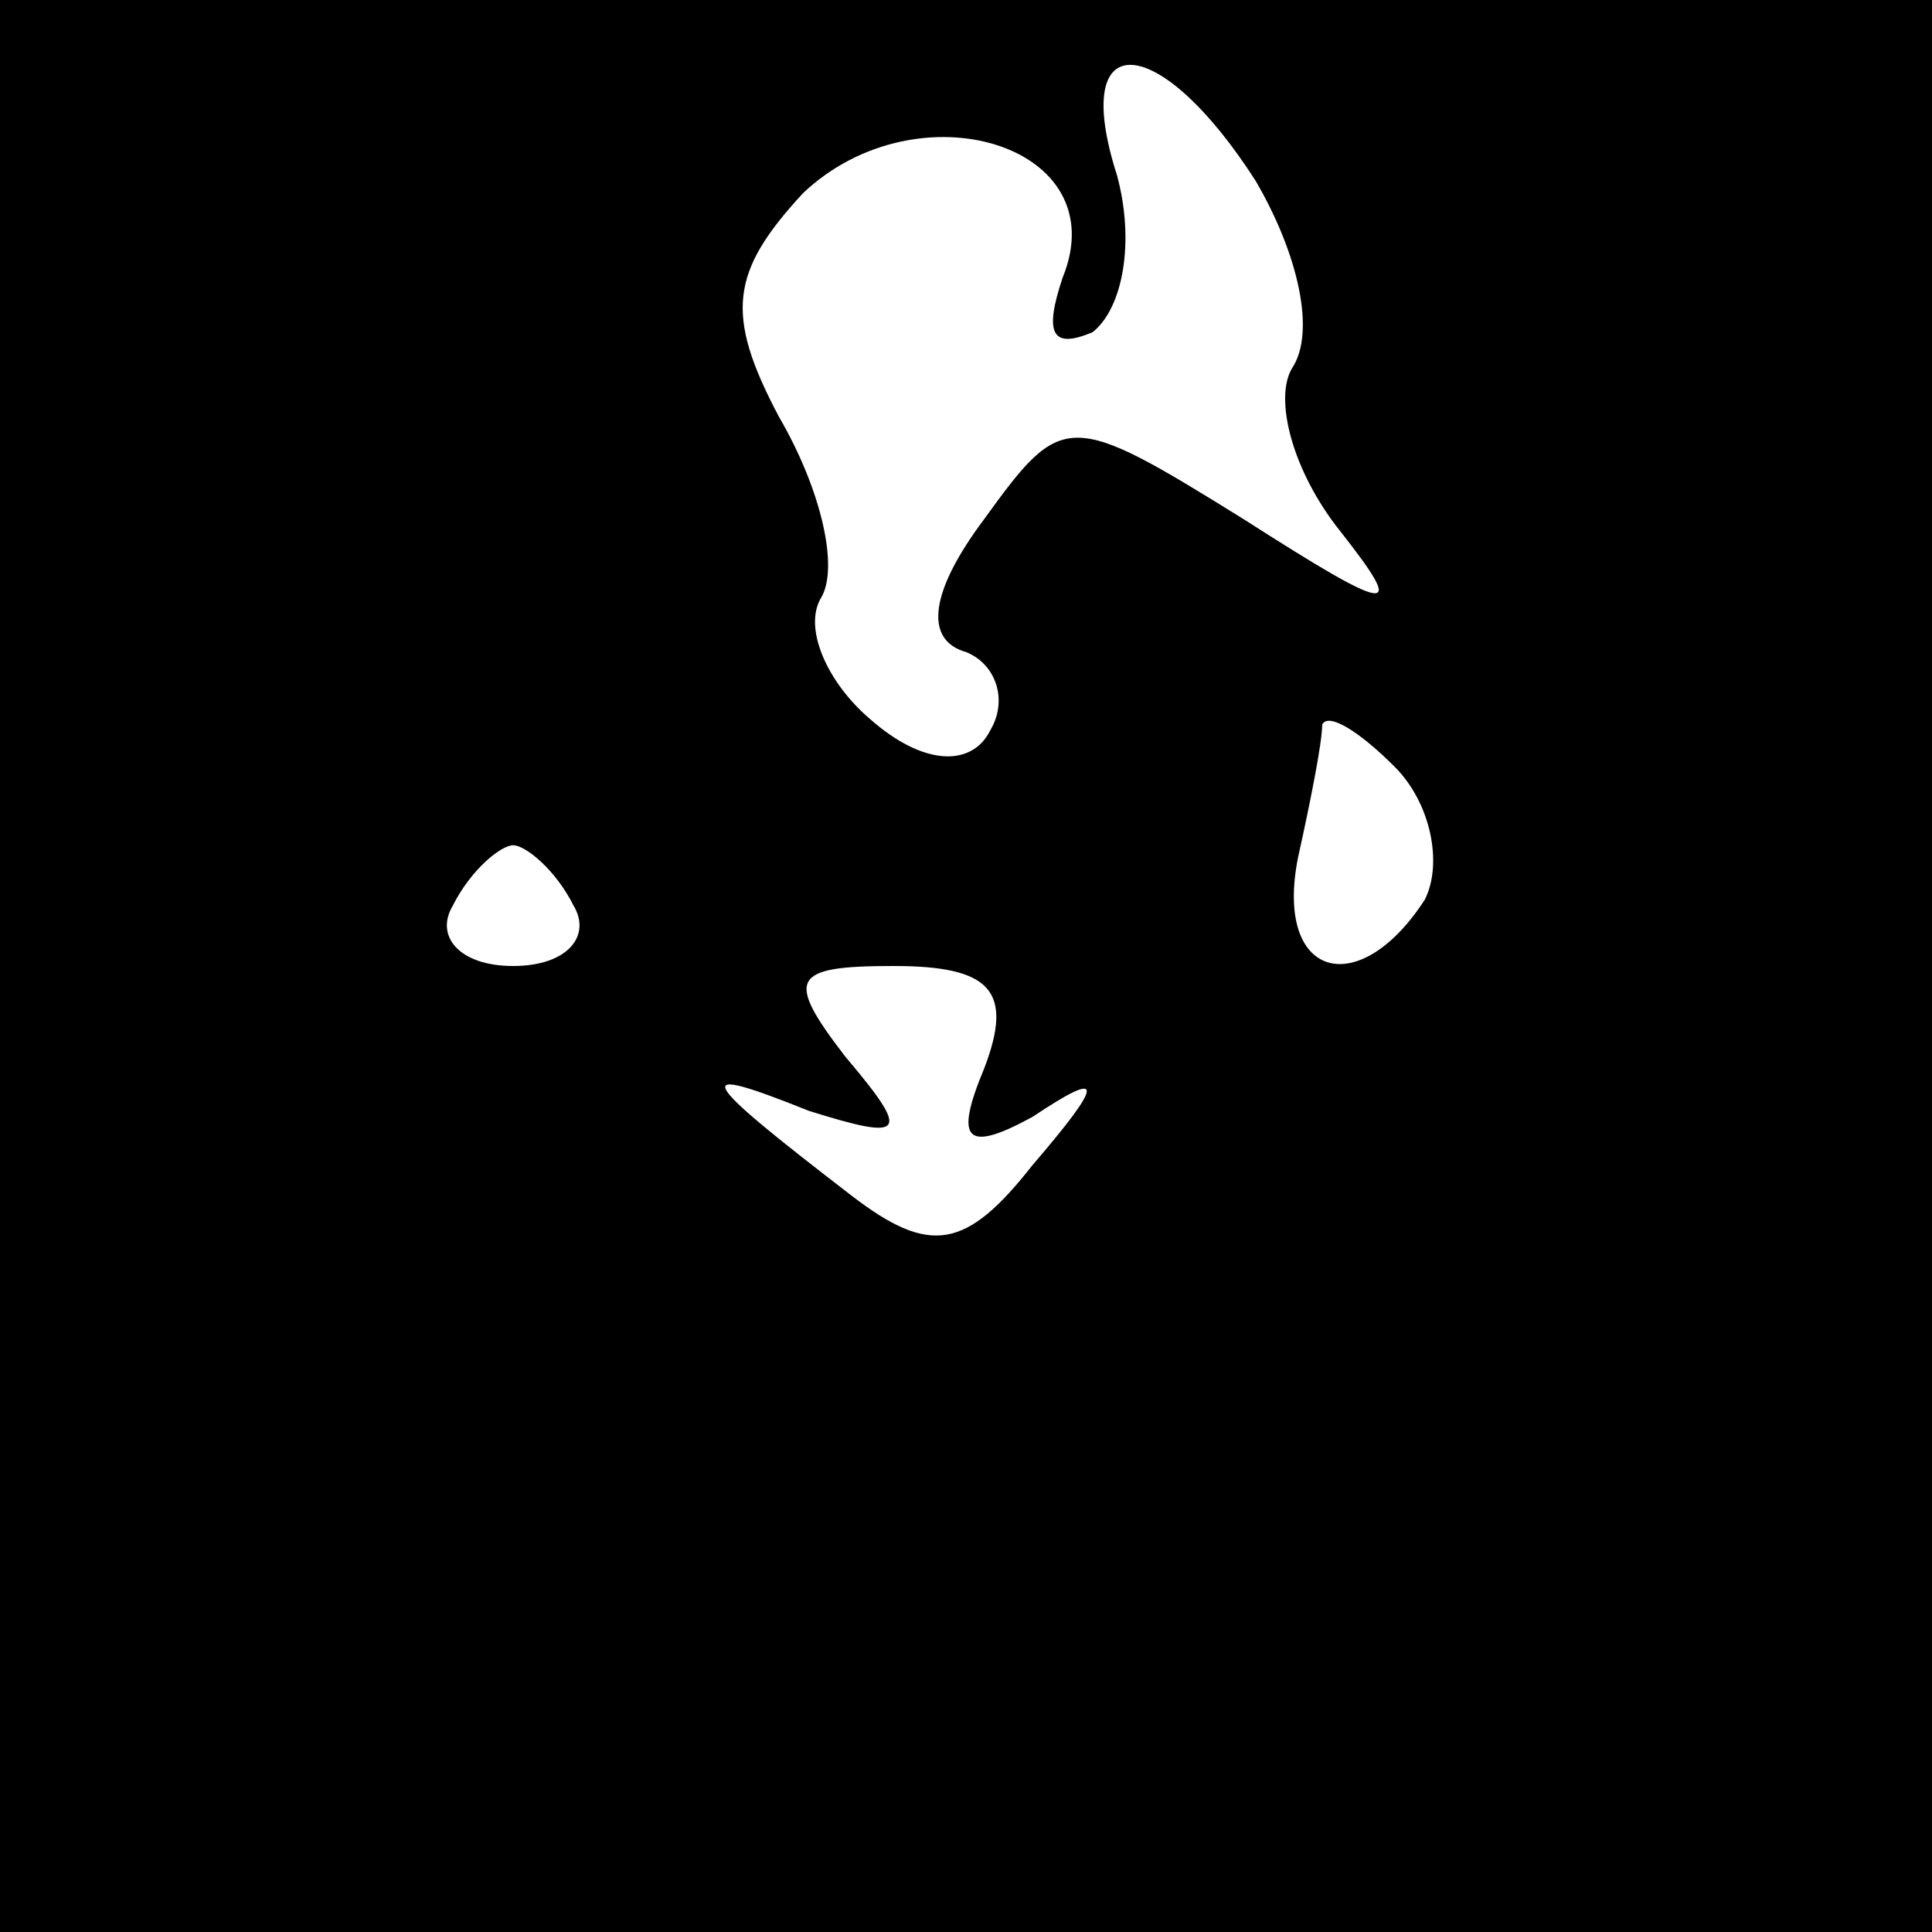 <?xml version="1.0" standalone="no"?>
<!DOCTYPE svg PUBLIC "-//W3C//DTD SVG 20010904//EN"
 "http://www.w3.org/TR/2001/REC-SVG-20010904/DTD/svg10.dtd">
<svg version="1.0" xmlns="http://www.w3.org/2000/svg"
 width="32pt" height="32pt" viewBox="0 0 32 32"
 preserveAspectRatio="xMidYMid meet">
<rect x="0" y="0" width="32" height="32" fill="#808080" stroke="none"/>
<g transform="translate(0,32) scale(0.1,-0.1)"
fill="#000000" stroke="none">
<path fill="#000000" stroke="none" d="M0 160 l0 -160 160 0 160 0 0 160 0
160 -160 0 -160 0 0 -160z"/>
<path fill="#ffffff" stroke="none" d="M208 290 c7 -12 10 -25 6 -31 -3 -5 0
-17 8 -27 11 -14 9 -14 -16 2 -29 18 -30 18 -43 0 -9 -12 -10 -20 -3 -22 5 -2
7 -8 4 -13 -3 -6 -11 -6 -20 2 -7 6 -11 15 -8 20 3 5 0 18 -7 30 -9 17 -8 24
4 37 19 18 52 8 43 -14 -3 -9 -2 -12 5 -9 5 4 7 15 4 26 -8 25 7 24 23 -1z"/>
<path fill="#ffffff" stroke="none" d="M236 171 c-11 -17 -25 -13 -21 7 2 9 4
19 4 22 1 2 6 -1 12 -7 6 -6 8 -16 5 -22z"/>
<path fill="#ffffff" stroke="none" d="M95 170 c3 -5 -1 -10 -10 -10 -9 0 -13
5 -10 10 3 6 8 10 10 10 2 0 7 -4 10 -10z"/>
<path fill="#ffffff" stroke="none" d="M163 143 c-5 -12 -3 -14 8 -8 12 8 12
6 0 -8 -11 -14 -17 -15 -30 -5 -26 20 -27 22 -7 14 16 -5 17 -4 6 9 -10 13 -9
15 8 15 16 0 20 -4 15 -17z"/>
</g>
</svg>

